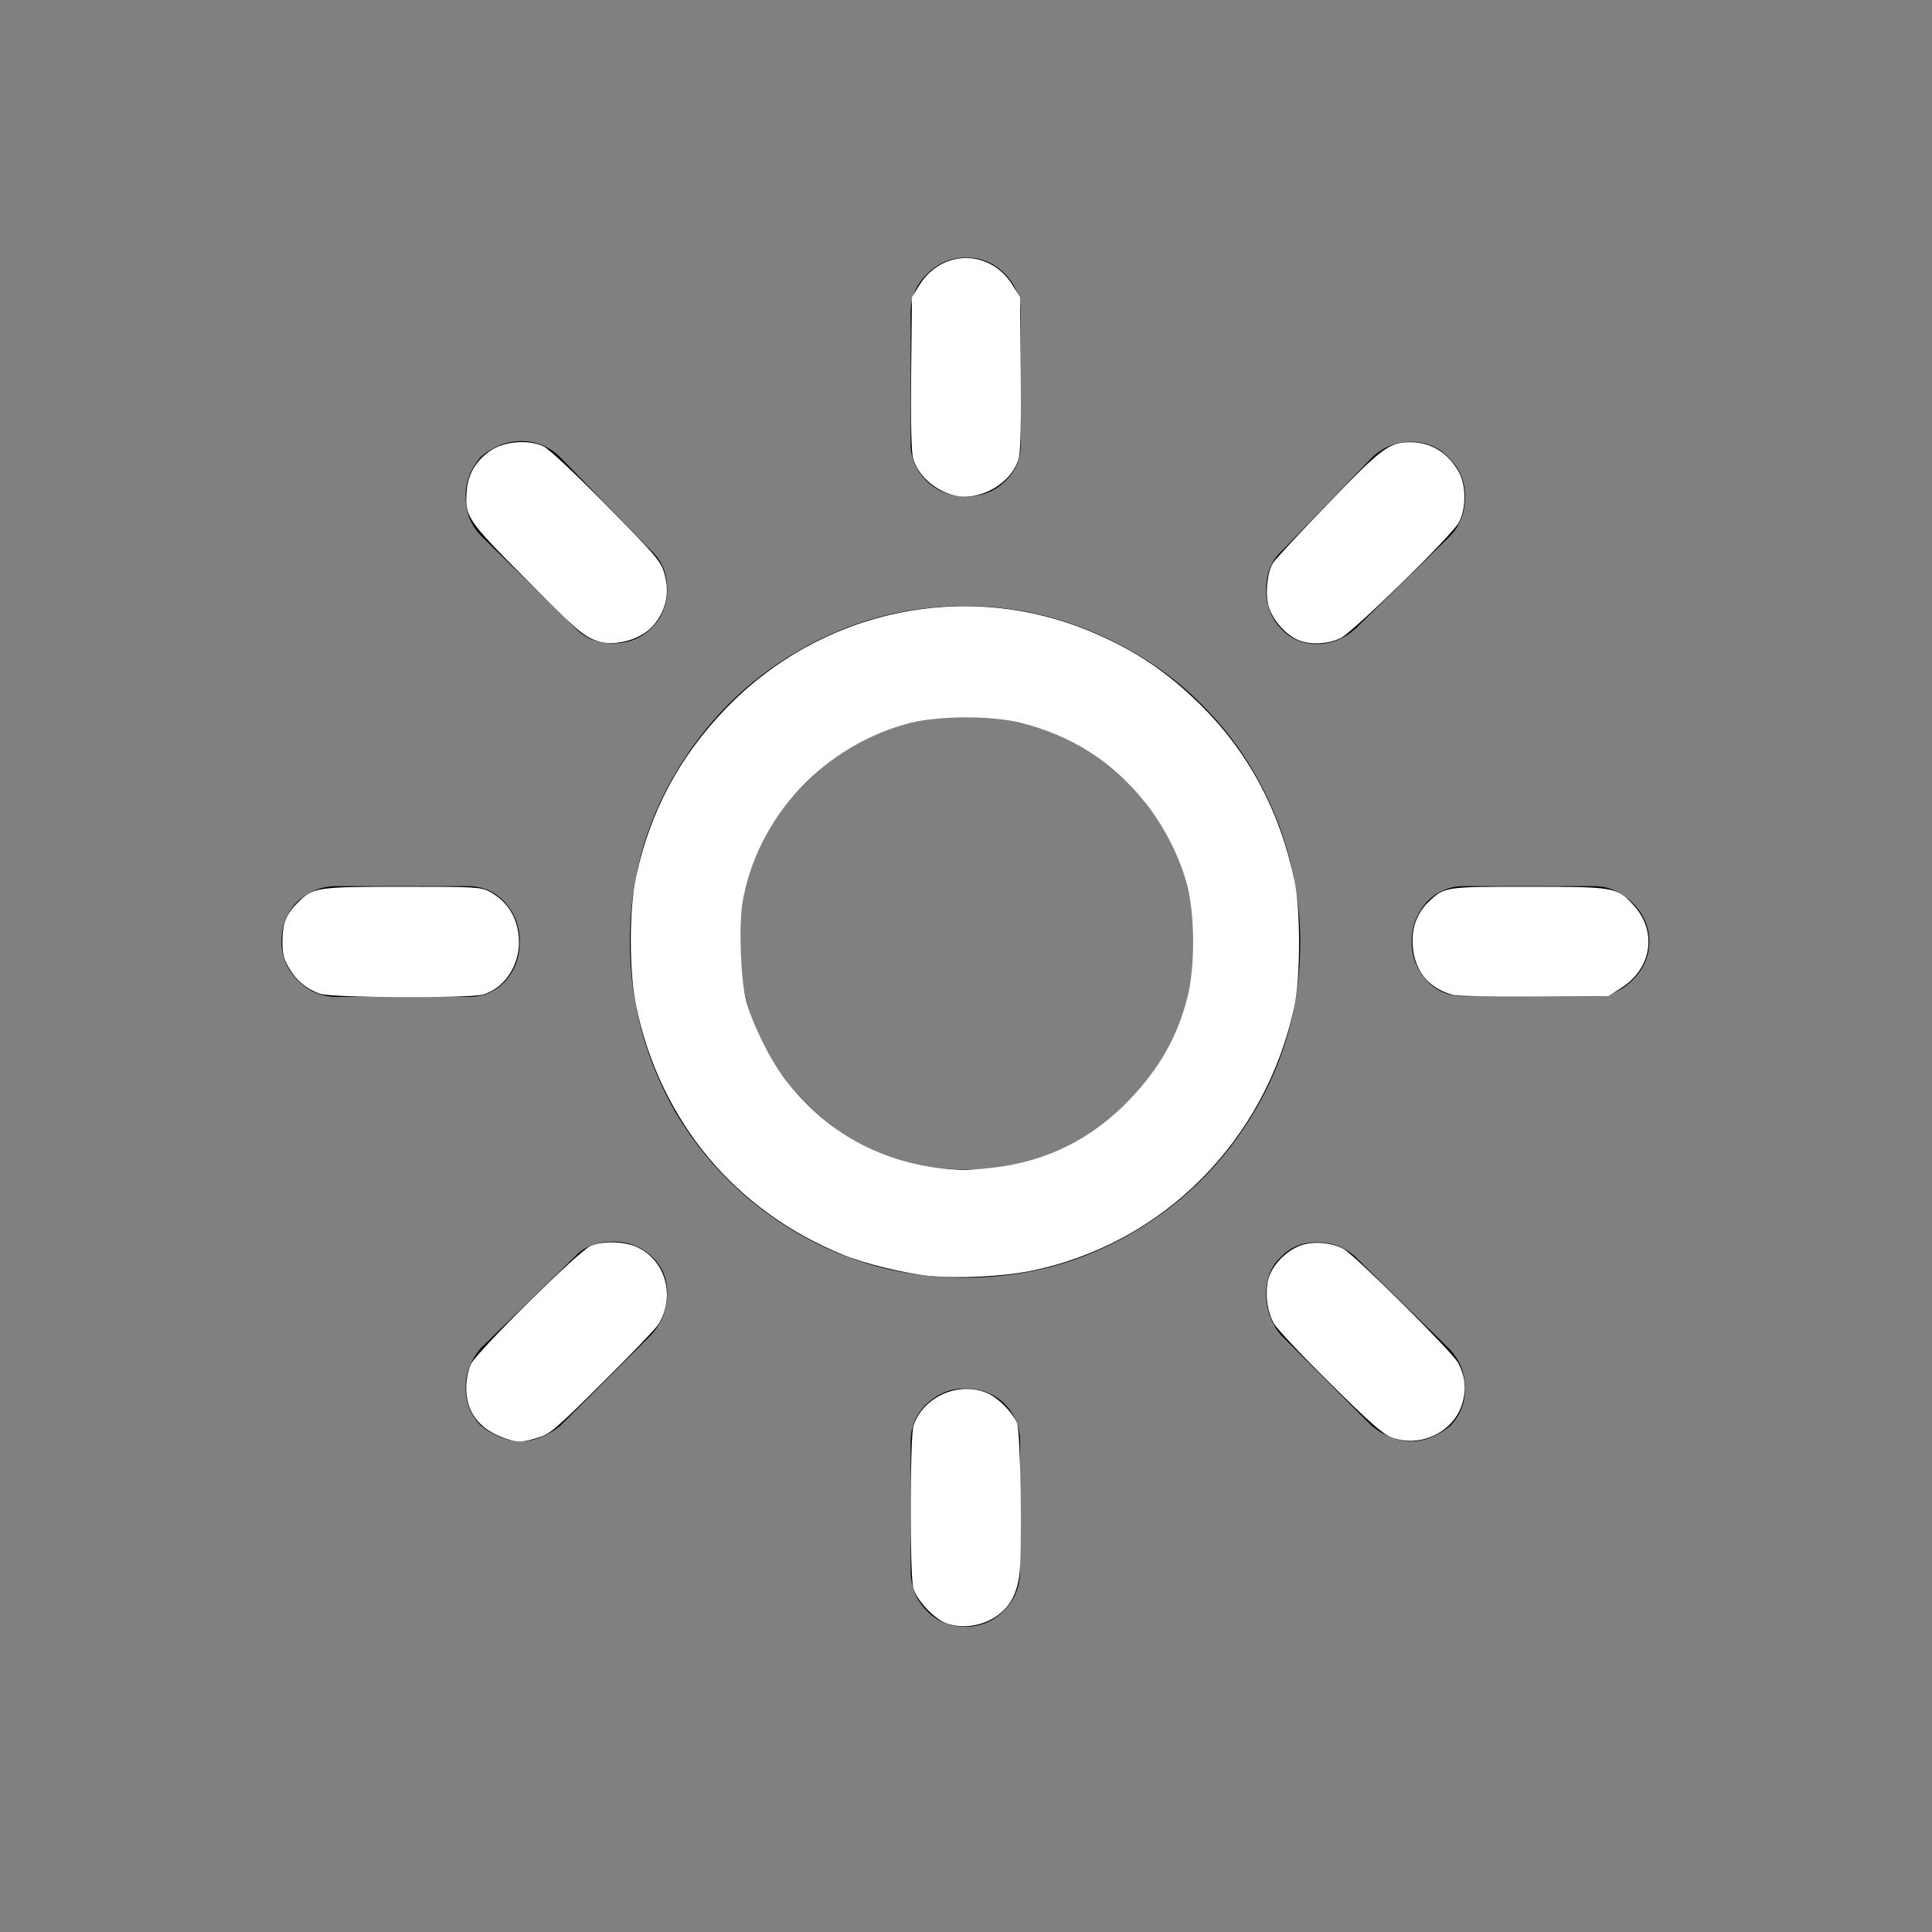 <?xml version="1.0" encoding="UTF-8" standalone="no"?>
<!-- Generator: Adobe Illustrator 22.0.1, SVG Export Plug-In . SVG Version: 6.00 Build 0)  -->

<svg
   version="1.1"
   id="Layer_1"
   x="0px"
   y="0px"
   viewBox="0 0 30 30"
   style="enable-background:new 0 0 30 30;"
   xml:space="preserve"
   sodipodi:docname="sunshine.svg"
   inkscape:version="1.2.2 (732a01da63, 2022-12-09)"
   xmlns:inkscape="http://www.inkscape.org/namespaces/inkscape"
   xmlns:sodipodi="http://sodipodi.sourceforge.net/DTD/sodipodi-0.dtd"
   xmlns="http://www.w3.org/2000/svg"
   xmlns:svg="http://www.w3.org/2000/svg"><rect x="0" y="0" width="30" height="30" fill="#808080" stroke="none"/><defs
   id="defs7" /><sodipodi:namedview
   id="namedview5"
   pagecolor="#ffffff"
   bordercolor="#000000"
   borderopacity="0.25"
   inkscape:showpageshadow="2"
   inkscape:pageopacity="0.0"
   inkscape:pagecheckerboard="0"
   inkscape:deskcolor="#d1d1d1"
   showgrid="false"
   inkscape:zoom="26.8"
   inkscape:cx="14.104478"
   inkscape:cy="15"
   inkscape:window-width="1920"
   inkscape:window-height="991"
   inkscape:window-x="-9"
   inkscape:window-y="-9"
   inkscape:window-maximized="1"
   inkscape:current-layer="Layer_1" />
<path
   d="M4.37,14.62c0-0.24,0.08-0.45,0.25-0.62c0.17-0.16,0.38-0.24,0.6-0.24h2.04c0.23,0,0.42,0.08,0.58,0.25  c0.15,0.17,0.23,0.37,0.23,0.61S8,15.06,7.85,15.23c-0.15,0.17-0.35,0.25-0.58,0.25H5.23c-0.23,0-0.43-0.08-0.6-0.25  C4.46,15.06,4.37,14.86,4.37,14.62z M7.23,21.55c0-0.23,0.08-0.43,0.23-0.61l1.47-1.43c0.15-0.16,0.35-0.23,0.59-0.23  c0.24,0,0.44,0.08,0.6,0.23s0.24,0.34,0.24,0.57c0,0.24-0.08,0.46-0.24,0.64L8.7,22.14c-0.41,0.32-0.82,0.32-1.23,0  C7.31,21.98,7.23,21.78,7.23,21.55z M7.23,7.71c0-0.23,0.08-0.43,0.23-0.61C7.66,6.93,7.87,6.85,8.1,6.85  c0.22,0,0.42,0.08,0.59,0.24l1.43,1.47c0.16,0.15,0.24,0.35,0.24,0.59c0,0.24-0.08,0.44-0.24,0.6s-0.36,0.24-0.6,0.24  c-0.24,0-0.44-0.08-0.59-0.24L7.47,8.32C7.31,8.16,7.23,7.95,7.23,7.71z M9.78,14.62c0-0.93,0.23-1.8,0.7-2.6s1.1-1.44,1.91-1.91  s1.67-0.7,2.6-0.7c0.7,0,1.37,0.14,2.02,0.42c0.64,0.28,1.2,0.65,1.66,1.12c0.47,0.47,0.84,1.02,1.11,1.66  c0.27,0.64,0.41,1.32,0.41,2.02c0,0.94-0.23,1.81-0.7,2.61c-0.47,0.8-1.1,1.43-1.9,1.9c-0.8,0.47-1.67,0.7-2.61,0.7  s-1.81-0.23-2.61-0.7c-0.8-0.47-1.43-1.1-1.9-1.9C10.02,16.43,9.78,15.56,9.78,14.62z M11.48,14.62c0,0.98,0.34,1.81,1.03,2.5  c0.68,0.69,1.51,1.04,2.49,1.04s1.81-0.35,2.5-1.04s1.04-1.52,1.04-2.5c0-0.96-0.35-1.78-1.04-2.47c-0.69-0.68-1.52-1.02-2.5-1.02  c-0.97,0-1.8,0.34-2.48,1.02C11.82,12.84,11.48,13.66,11.48,14.62z M14.14,22.4c0-0.24,0.08-0.44,0.25-0.6s0.37-0.24,0.6-0.24  c0.24,0,0.45,0.08,0.61,0.24s0.24,0.36,0.24,0.6v1.99c0,0.24-0.08,0.45-0.25,0.62c-0.17,0.17-0.37,0.25-0.6,0.25  s-0.44-0.08-0.6-0.25c-0.17-0.17-0.25-0.38-0.25-0.62V22.4z M14.14,6.9V4.86c0-0.23,0.08-0.43,0.25-0.6C14.56,4.09,14.76,4,15,4  s0.43,0.08,0.6,0.25c0.17,0.17,0.25,0.37,0.25,0.6V6.9c0,0.23-0.08,0.42-0.25,0.58S15.23,7.71,15,7.71s-0.44-0.08-0.6-0.23  S14.14,7.13,14.14,6.9z M19.66,20.08c0-0.23,0.08-0.42,0.23-0.56c0.15-0.16,0.34-0.23,0.56-0.23c0.24,0,0.44,0.08,0.6,0.23  l1.46,1.43c0.16,0.17,0.24,0.38,0.24,0.61c0,0.23-0.08,0.43-0.24,0.59c-0.4,0.31-0.8,0.31-1.2,0l-1.42-1.42  C19.74,20.55,19.66,20.34,19.66,20.08z M19.66,9.16c0-0.25,0.08-0.45,0.23-0.59l1.42-1.47c0.17-0.16,0.37-0.24,0.59-0.24  c0.24,0,0.44,0.08,0.6,0.25c0.17,0.17,0.25,0.37,0.25,0.6c0,0.25-0.08,0.46-0.24,0.62l-1.46,1.43c-0.18,0.16-0.38,0.24-0.6,0.24  c-0.23,0-0.41-0.08-0.56-0.24S19.66,9.4,19.66,9.16z M21.92,14.62c0-0.24,0.08-0.44,0.24-0.62c0.16-0.16,0.35-0.24,0.57-0.24h2.02  c0.23,0,0.43,0.09,0.6,0.26c0.17,0.17,0.26,0.37,0.26,0.6s-0.09,0.43-0.26,0.6c-0.17,0.17-0.37,0.25-0.6,0.25h-2.02  c-0.23,0-0.43-0.08-0.58-0.25S21.92,14.86,21.92,14.62z"
   id="path2" />
<path
   style="fill:#ffffff;stroke:#ffffff;stroke-width:0.037"
   d="M 4.977,15.415 C 4.768,15.34 4.618,15.216 4.506,15.026 4.421,14.882 4.403,14.807 4.404,14.608 c 0.001,-0.264 0.055,-0.4 0.228,-0.575 0.234,-0.237 0.282,-0.244 1.609,-0.245 1.123,-7.64e-4 1.215,0.004 1.348,0.072 0.286,0.146 0.451,0.428 0.451,0.772 0,0.37 -0.232,0.706 -0.549,0.794 -0.214,0.059 -2.343,0.049 -2.515,-0.012 z"
   id="path305" /><path
   style="fill:#ffffff;stroke:#ffffff;stroke-width:0.037"
   d="m 14.429,19.794 c -0.375,-0.039 -0.995,-0.19 -1.318,-0.321 -1.679,-0.682 -2.828,-2.053 -3.211,-3.832 -0.115,-0.534 -0.116,-1.524 -0.002,-2.041 0.221,-1.001 0.667,-1.835 1.376,-2.574 1.487,-1.549 3.734,-2.019 5.686,-1.189 0.667,0.284 1.164,0.619 1.686,1.138 0.728,0.723 1.207,1.624 1.437,2.7 0.094,0.441 0.094,1.492 -9.85e-4,1.94 -0.44,2.084 -2.039,3.69 -4.085,4.102 -0.431,0.087 -1.137,0.121 -1.567,0.076 z m 0.99,-1.644 c 0.839,-0.094 1.55,-0.449 2.145,-1.074 0.463,-0.486 0.743,-0.986 0.895,-1.599 0.116,-0.467 0.115,-1.236 -0.001,-1.709 -0.108,-0.439 -0.356,-0.935 -0.655,-1.308 -0.517,-0.647 -1.163,-1.061 -1.955,-1.255 -0.462,-0.113 -1.236,-0.112 -1.701,0.001 -1.345,0.329 -2.421,1.479 -2.637,2.819 -0.058,0.362 -0.027,1.19 0.058,1.515 0.094,0.36 0.368,0.916 0.601,1.221 0.686,0.896 1.624,1.379 2.767,1.424 0.068,0.003 0.285,-0.013 0.483,-0.035 z"
   id="path307" /><path
   style="fill:#ffffff;stroke:#ffffff;stroke-width:0.037"
   d="M 9.268,9.932 C 9.055,9.852 8.965,9.773 8.13,8.93 7.266,8.058 7.237,8.015 7.265,7.63 7.284,7.368 7.41,7.157 7.636,7.007 7.846,6.868 8.222,6.842 8.437,6.951 c 0.083,0.042 0.505,0.439 0.975,0.916 0.771,0.784 0.832,0.856 0.888,1.047 0.085,0.293 0.021,0.577 -0.182,0.8 -0.191,0.21 -0.593,0.313 -0.849,0.218 z"
   id="path309" /><path
   style="fill:#ffffff;stroke:#ffffff;stroke-width:0.037"
   d="M 14.813,7.672 C 14.525,7.598 14.271,7.37 14.197,7.118 14.17,7.025 14.16,6.584 14.167,5.799 l 0.012,-1.178 0.113,-0.183 c 0.34,-0.55 1.076,-0.55 1.416,-9.1e-6 l 0.113,0.183 0.011,1.167 c 0.007,0.763 -0.003,1.22 -0.03,1.319 -0.104,0.385 -0.595,0.666 -0.989,0.565 z"
   id="path311" /><path
   style="fill:#ffffff;stroke:#ffffff;stroke-width:0.037"
   d="M 20.147,9.913 C 19.959,9.825 19.769,9.601 19.715,9.403 19.663,9.21 19.696,8.888 19.783,8.752 c 0.037,-0.058 0.42,-0.472 0.851,-0.918 0.835,-0.866 0.944,-0.947 1.261,-0.949 0.321,-0.001 0.588,0.165 0.747,0.466 0.107,0.202 0.105,0.54 -0.003,0.75 -0.099,0.192 -1.64,1.7 -1.831,1.791 -0.203,0.097 -0.48,0.106 -0.661,0.021 z"
   id="path313" /><path
   style="fill:#ffffff;stroke:#ffffff;stroke-width:0.037"
   d="m 22.575,15.433 c -0.397,-0.101 -0.622,-0.4 -0.623,-0.828 -5.85e-4,-0.236 0.088,-0.443 0.255,-0.599 0.235,-0.218 0.241,-0.219 1.531,-0.218 1.341,9.26e-4 1.367,0.005 1.62,0.287 0.362,0.401 0.269,0.965 -0.208,1.26 l -0.182,0.113 -1.141,0.007 c -0.628,0.004 -1.191,-0.006 -1.253,-0.022 z"
   id="path315" /><path
   style="fill:#ffffff;stroke:#ffffff;stroke-width:0.037"
   d="m 21.623,22.307 c -0.134,-0.048 -0.329,-0.22 -0.964,-0.848 -0.438,-0.433 -0.828,-0.849 -0.867,-0.924 -0.092,-0.178 -0.125,-0.396 -0.093,-0.612 0.033,-0.219 0.252,-0.47 0.49,-0.561 0.191,-0.073 0.463,-0.055 0.657,0.043 0.166,0.084 1.698,1.605 1.782,1.77 0.106,0.208 0.125,0.392 0.062,0.609 -0.126,0.433 -0.63,0.68 -1.067,0.523 z"
   id="path317" /><path
   style="fill:#ffffff;stroke:#ffffff;stroke-width:0.037"
   d="m 14.701,25.189 c -0.185,-0.067 -0.451,-0.352 -0.502,-0.537 -0.054,-0.195 -0.051,-2.347 0.004,-2.511 0.149,-0.444 0.703,-0.682 1.133,-0.486 0.16,0.073 0.37,0.287 0.438,0.448 0.057,0.135 0.084,2.048 0.033,2.376 -0.048,0.31 -0.168,0.501 -0.402,0.638 -0.209,0.122 -0.488,0.151 -0.704,0.072 z"
   id="path319" /><path
   style="fill:#ffffff;stroke:#ffffff;stroke-width:0.037"
   d="m 7.843,22.316 c -0.39,-0.139 -0.587,-0.398 -0.585,-0.77 4.682e-4,-0.116 0.03,-0.267 0.069,-0.352 0.087,-0.189 1.673,-1.756 1.854,-1.832 0.189,-0.079 0.523,-0.067 0.714,0.025 0.429,0.207 0.572,0.749 0.311,1.171 -0.039,0.062 -0.428,0.468 -0.866,0.902 -0.735,0.729 -0.811,0.793 -0.998,0.849 -0.242,0.072 -0.313,0.073 -0.499,0.006 z"
   id="path321" /></svg>
